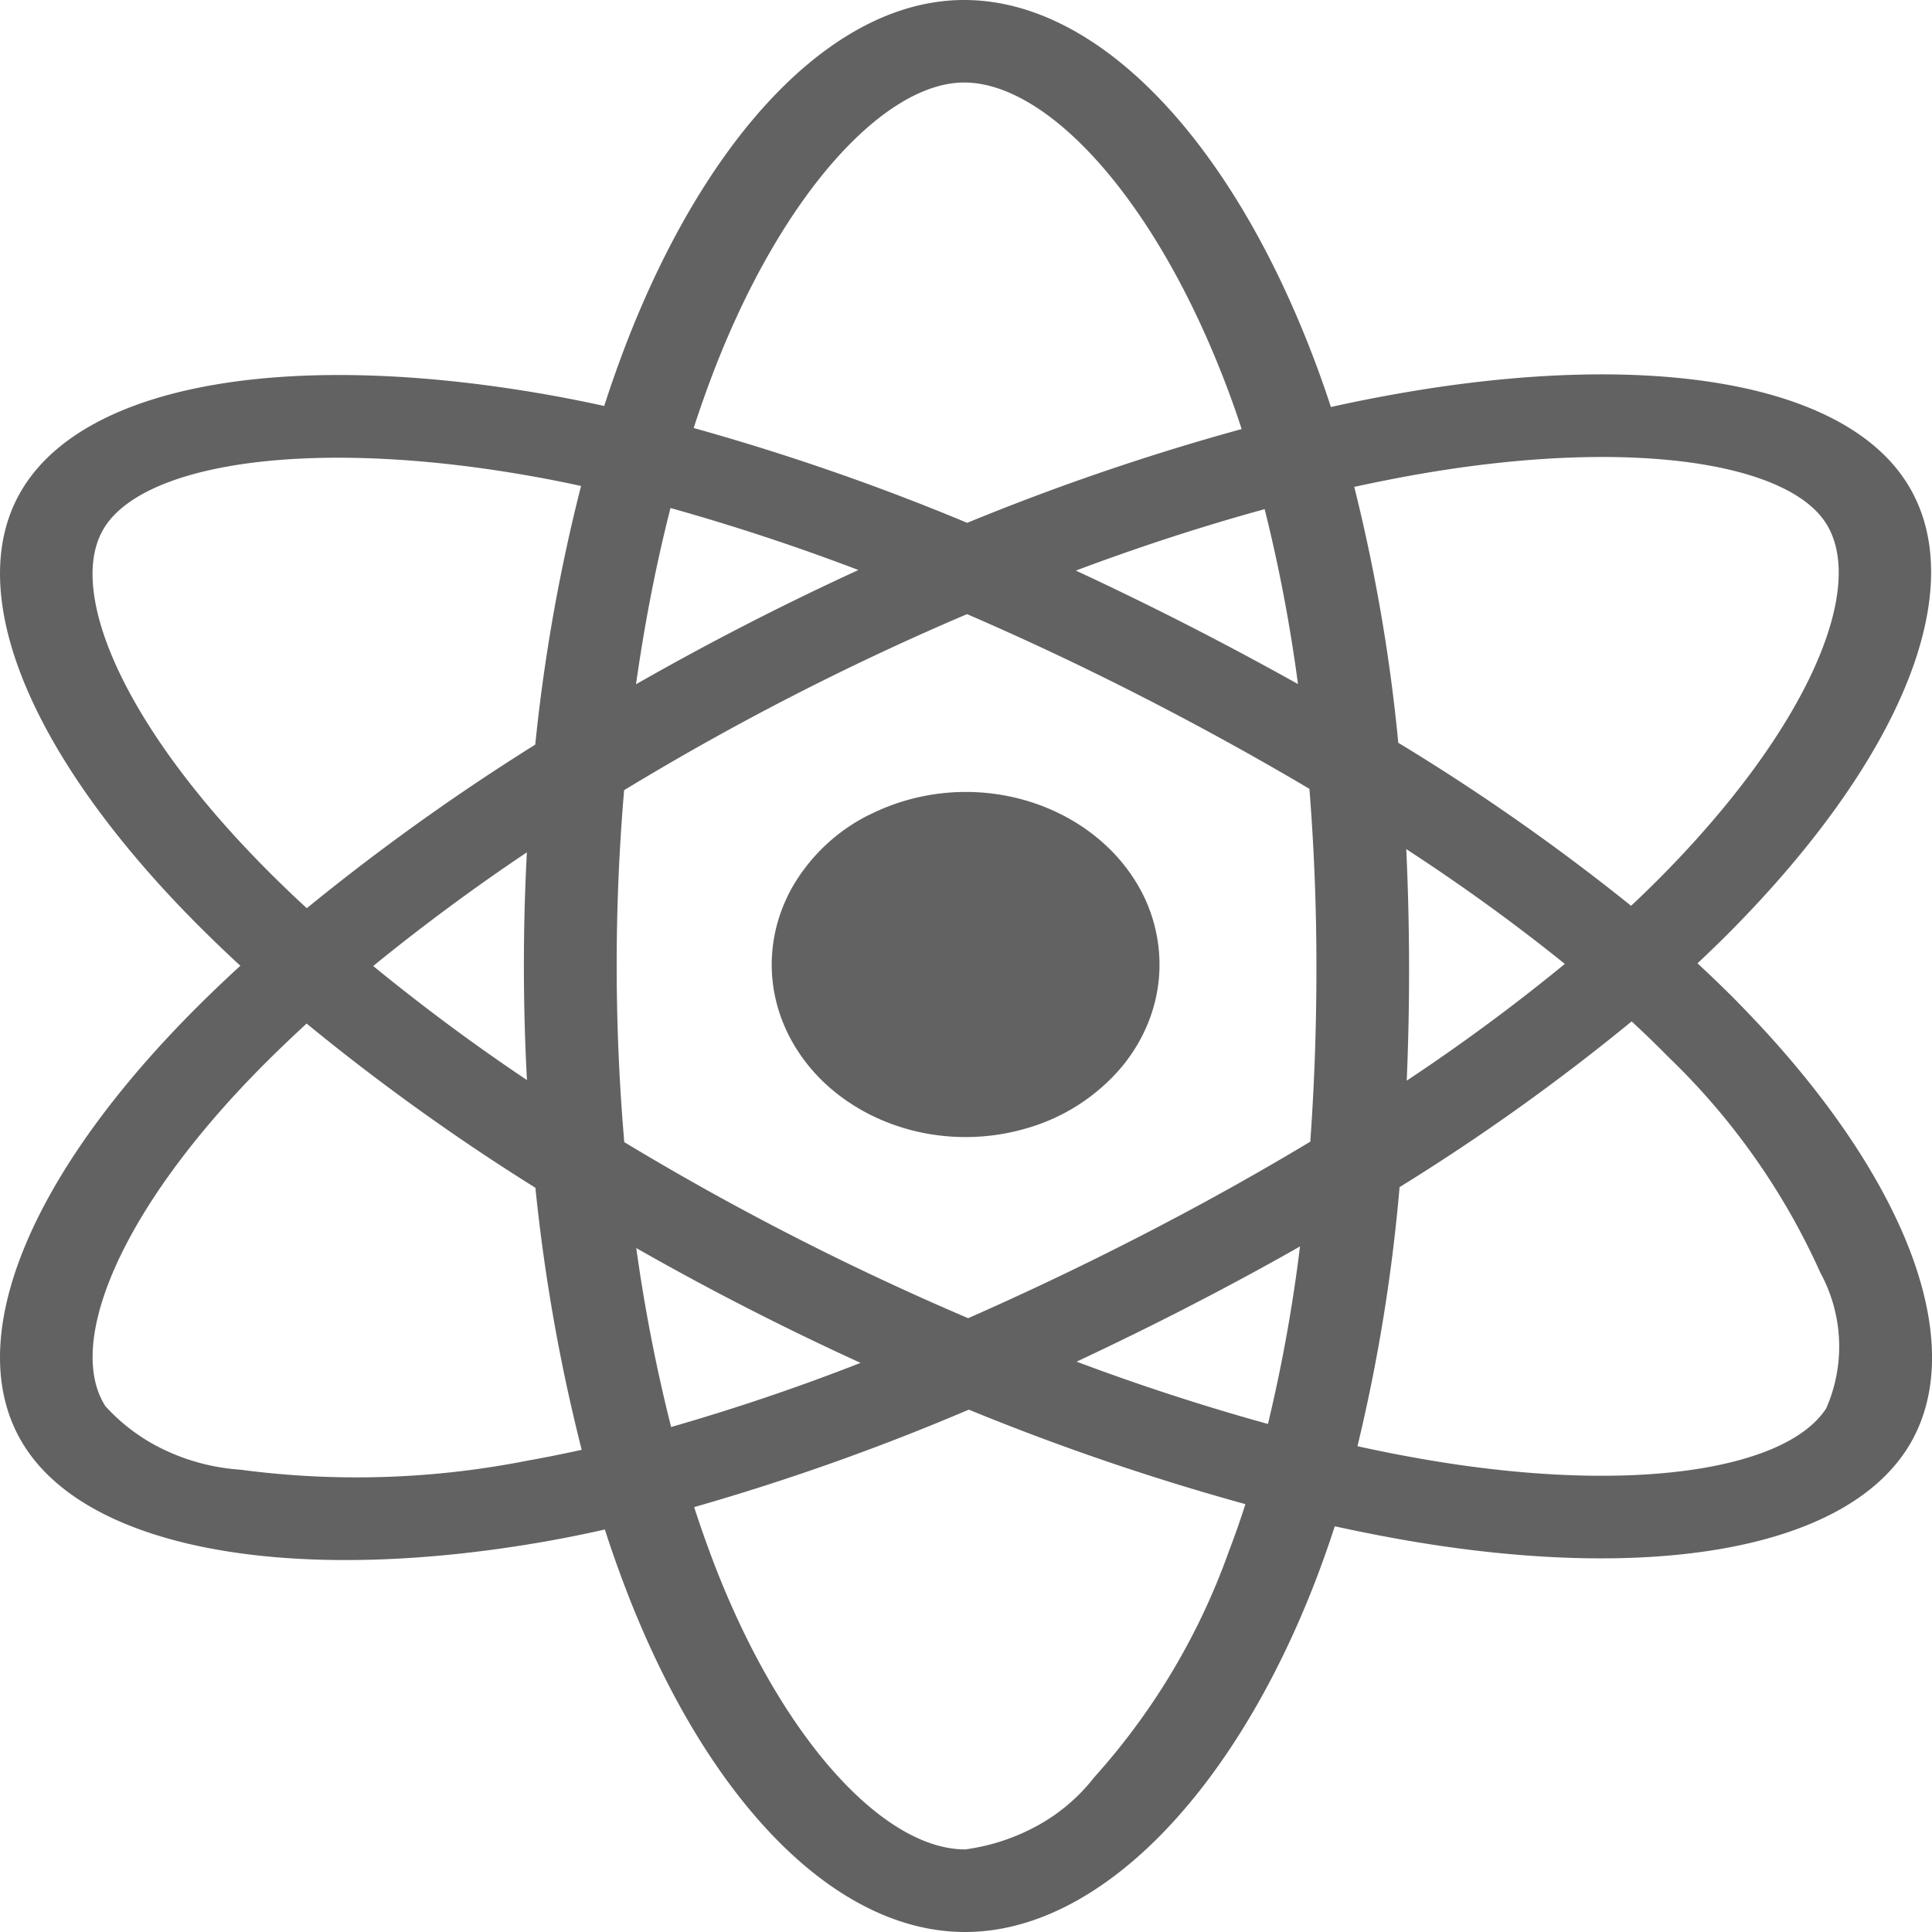 <svg width="24" height="24" viewBox="0 0 24 24" fill="none" xmlns="http://www.w3.org/2000/svg"><path d="M21.587 12.45a15.53 15.53 0 0 0-.5-.483c.122-.115.241-.23.356-.344 2.166-2.165 3.08-4.336 2.233-5.642-.812-1.251-3.228-1.624-6.253-1.101-.298.052-.595.11-.89.176a13.521 13.521 0 0 0-.18-.516C15.329 1.788 13.67 0 11.977 0 10.35 0 8.78 1.677 7.779 4.269c-.098.256-.19.514-.273.774a18.08 18.08 0 0 0-.594-.12C3.721 4.341 1.15 4.724.305 6.031c-.811 1.252.037 3.3 2.061 5.366.201.205.408.405.62.6-.25.229-.487.458-.708.686C.303 14.72-.497 16.734.313 17.98c.836 1.288 3.37 1.71 6.455 1.17.25-.044.498-.094.746-.15.09.282.19.56.298.837C8.809 22.378 10.37 24 11.989 24c1.672 0 3.348-1.743 4.363-4.39.08-.21.157-.427.229-.65.319.07.64.133.964.188 2.972.5 5.331.106 6.14-1.142.834-1.289-.027-3.45-2.098-5.555ZM1.303 6.543c.52-.804 2.622-1.117 5.377-.614.176.032.355.068.538.108a22.061 22.061 0 0 0-.569 3.213 27.852 27.852 0 0 0-2.838 2.032 15.164 15.164 0 0 1-.576-.558c-1.734-1.77-2.42-3.426-1.932-4.18Zm5.243 6.874A24.95 24.95 0 0 1 4.636 12a25.645 25.645 0 0 1 1.909-1.412 26.72 26.72 0 0 0 .001 2.829Zm0 4.729a10.95 10.95 0 0 1-3.561.111 2.607 2.607 0 0 1-.93-.24 2.343 2.343 0 0 1-.744-.547c-.491-.757.15-2.374 1.84-4.117.212-.218.432-.43.658-.638a27.298 27.298 0 0 0 2.842 2.04c.111 1.095.303 2.183.575 3.255-.225.05-.452.095-.68.136Zm9.578-9.648a41.448 41.448 0 0 0-2.759-1.41c.8-.3 1.586-.555 2.345-.763.18.718.317 1.443.414 2.173ZM8.87 4.602c.858-2.221 2.128-3.576 3.107-3.577 1.043 0 2.398 1.462 3.284 3.837.058.155.112.31.163.468-1.164.32-2.303.71-3.409 1.165a29.17 29.17 0 0 0-3.398-1.178c.078-.24.162-.478.253-.715Zm-.54 1.709c.792.222 1.57.479 2.333.77A35.23 35.23 0 0 0 7.901 8.5c.108-.766.252-1.5.428-2.188Zm-.426 9.193a34.902 34.902 0 0 0 2.786 1.426c-.768.301-1.554.567-2.353.797a20.675 20.675 0 0 1-.433-2.223Zm7.359 3.774a8.413 8.413 0 0 1-1.67 2.8 2.285 2.285 0 0 1-.697.596 2.571 2.571 0 0 1-.906.3c-.983.001-2.236-1.302-3.09-3.474-.1-.257-.192-.516-.277-.778a29.182 29.182 0 0 0 3.412-1.211 30.22 30.22 0 0 0 3.436 1.174c-.064.2-.133.397-.208.593Zm.488-1.589a28.025 28.025 0 0 1-2.377-.774c.458-.215.919-.44 1.383-.679.476-.245.94-.495 1.392-.752-.09.74-.223 1.476-.398 2.205Zm.602-5.691c.001.729-.024 1.457-.076 2.184-.665.4-1.367.791-2.097 1.166a39.51 39.51 0 0 1-2.153 1.027 34.33 34.33 0 0 1-4.272-2.187 25.65 25.65 0 0 1-.002-4.372 33.447 33.447 0 0 1 4.26-2.187c.734.317 1.455.658 2.163 1.02a38.8 38.8 0 0 1 2.09 1.15c.058.732.087 1.465.087 2.199Zm1.29-6.111c2.593-.449 4.547-.147 5.036.607.522.804-.226 2.578-2.096 4.448-.103.103-.21.206-.321.31a26.836 26.836 0 0 0-2.892-2.025 21.6 21.6 0 0 0-.547-3.179c.279-.06.553-.115.82-.161Zm-.174 4.661c.684.445 1.342.92 1.97 1.426-.625.513-1.281.997-1.964 1.45a32.348 32.348 0 0 0-.006-2.876Zm5.217 6.947c-.49.757-2.384 1.073-4.926.645-.291-.049-.59-.107-.897-.175.256-1.06.43-2.136.523-3.218a26.599 26.599 0 0 0 2.883-2.059c.158.147.31.293.452.438a8.606 8.606 0 0 1 1.893 2.686 1.912 1.912 0 0 1 .072 1.683Zm-11.895-7.37a2.268 2.268 0 0 0-.956.909c-.21.38-.29.807-.228 1.227.062.42.263.815.577 1.134.314.318.728.547 1.188.657.46.11.947.095 1.398-.041a2.42 2.42 0 0 0 1.137-.725c.29-.336.461-.742.492-1.165a1.955 1.955 0 0 0-.317-1.211c-.32-.492-.846-.851-1.463-.999a2.673 2.673 0 0 0-1.828.215Z" fill="#626262"/></svg>